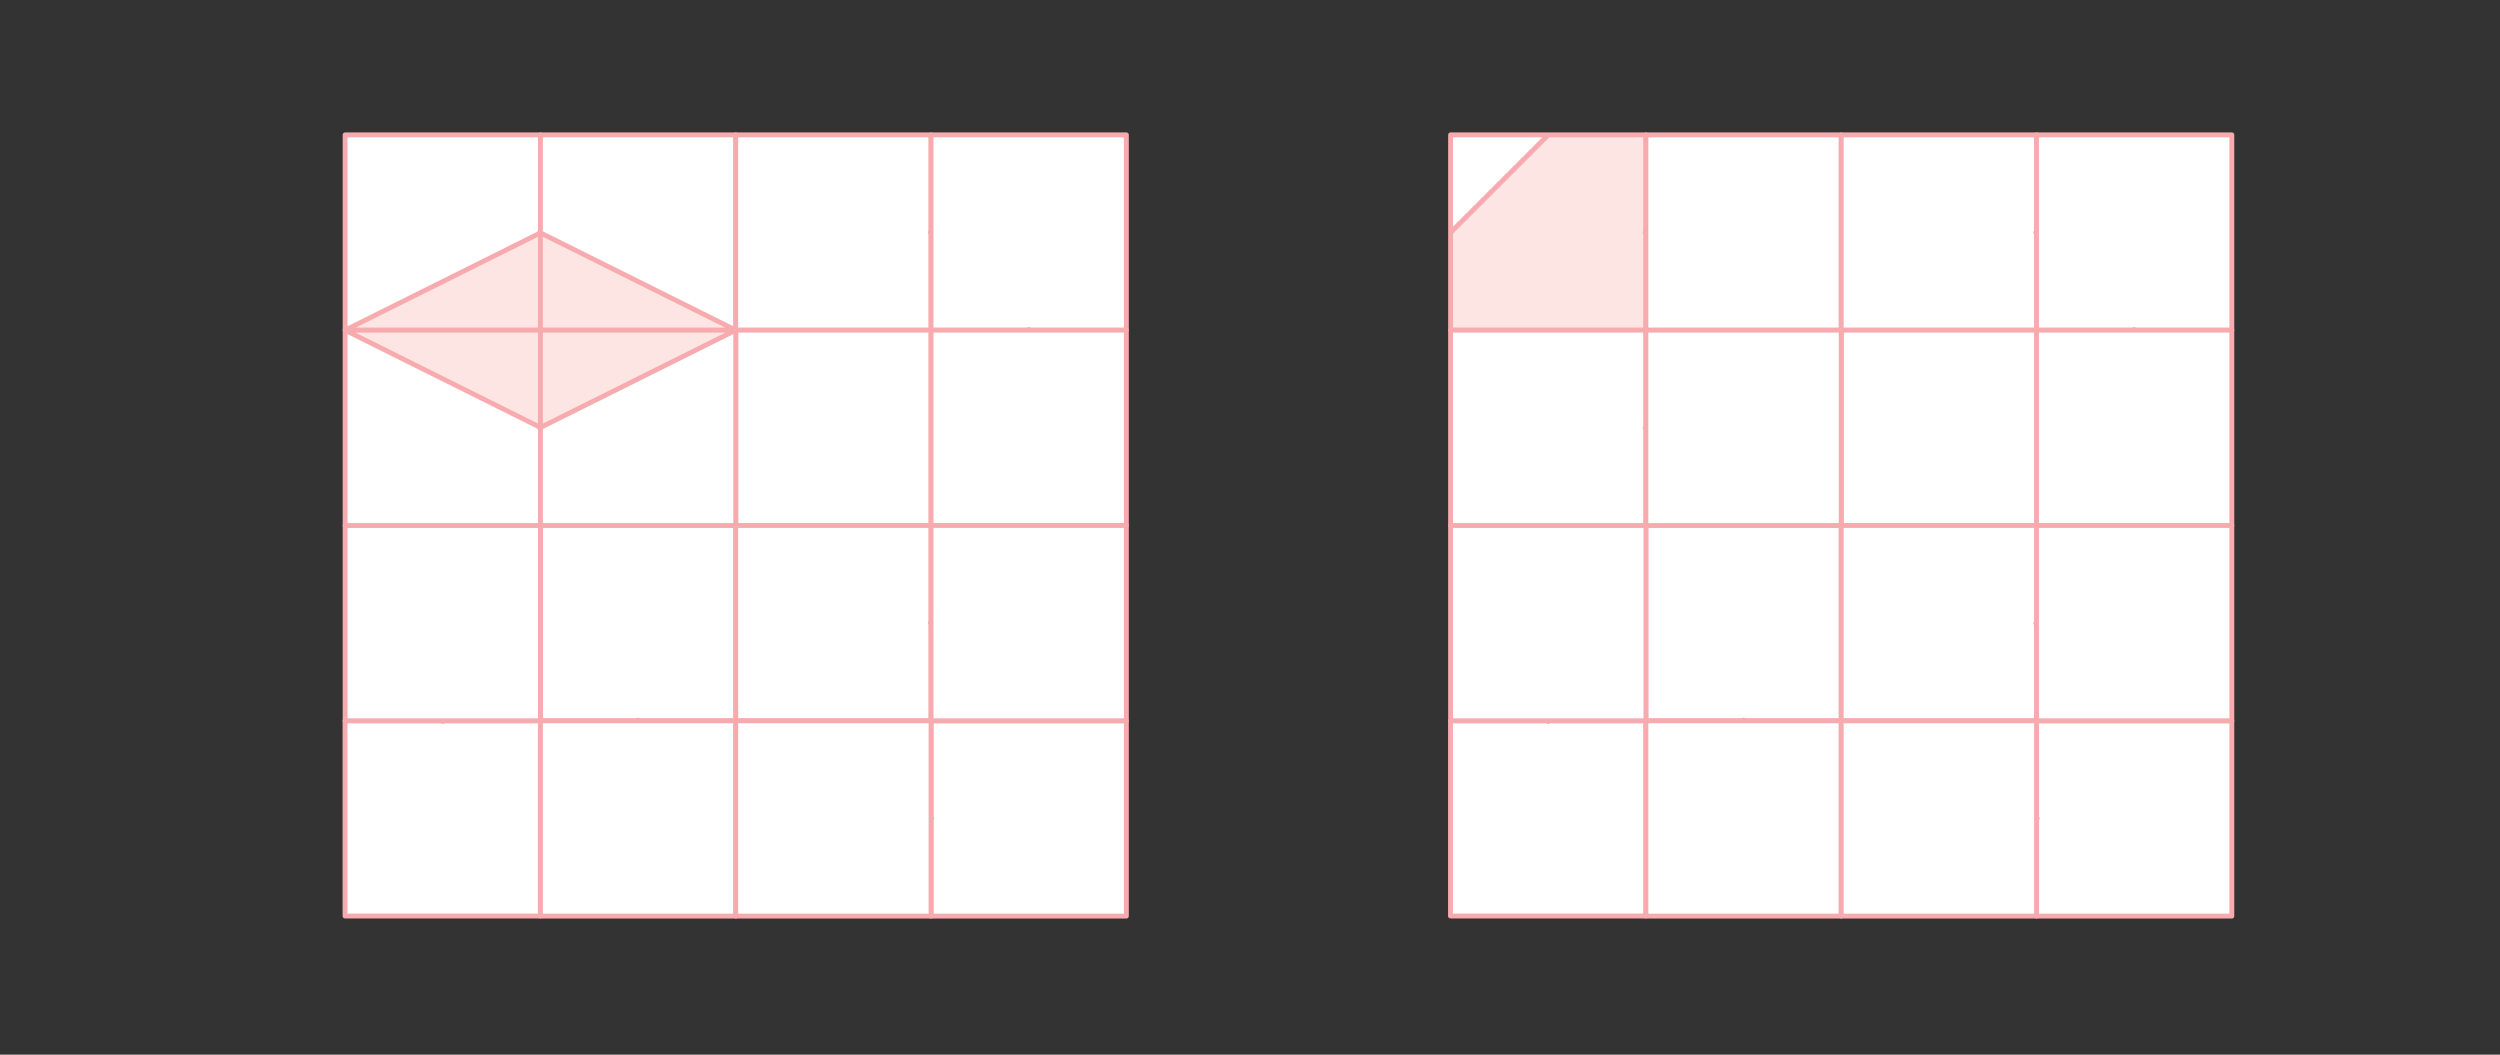 
<svg xmlns="http://www.w3.org/2000/svg" version="1.1" xmlns:xlink="http://www.w3.org/1999/xlink" preserveAspectRatio="none" x="0px" y="0px" width="1280px" height="540px" viewBox="0 0 1280 540">
<rect x="0" y="0" width="1280" height="540" fill="#333333" stroke="none"/>
<defs>
<g id="fbdfbdn47_copy_4_0_Layer2_0_FILL">
<path fill="#FFFFFF" stroke="none" d="
M 0.15 50
L 50 -50 -50 -50 -50 50 0.15 50 Z"/>

<path fill="#FCE5E3" stroke="none" d="
M 0.15 50
L 50 50 50 -50 0.15 50 Z"/>
</g>

<g id="fbdfbdn47_copy_4_3_Layer2_0_FILL">
<path fill="#FFFFFF" stroke="none" d="
M 50 50
L 50 -50 -50 -50 -50 50 50 50 Z"/>
</g>

<g id="__0_Layer2_0_FILL">
<path fill="#FFFFFF" stroke="none" d="
M -50 -50
L -50 0 0 -50 -50 -50 Z"/>

<path fill="#FCE5E3" stroke="none" d="
M 50 -50
L 0 -50 -50 0 -50 50 50 50 50 -50 Z"/>
</g>

<g id="__2_Layer2_0_FILL">
<path fill="#FFFFFF" stroke="none" d="
M 50 50
L 50 -50 -50 -50 -50 50 50 50 Z"/>
</g>

<path id="fbdfbdn47_copy_4_0_Layer1_0_1_STROKES" stroke="#F7ABAE" stroke-width="2.5" stroke-linejoin="round" stroke-linecap="round" fill="none" d="
M 0 50
L 0 50.375 0.175 50 0 50 -50 50 -50 -50 50 -50 50 50 0.175 50 50 -50"/>

<path id="fbdfbdn47_copy_4_3_Layer1_0_1_STROKES" stroke="#F7ABAE" stroke-width="2.5" stroke-linejoin="round" stroke-linecap="round" fill="none" d="
M 0 50
L -50 50 -50 -50 50 -50 50 50 0.175 50 0 50.375 0 50 0.175 50"/>

<path id="__0_Layer1_0_1_STROKES" stroke="#F7ABAE" stroke-width="2.5" stroke-linejoin="round" stroke-linecap="round" fill="none" d="
M 0 -50
L 50 -50 50 50 0.175 50 0 50.375 0 50 -50 50 -50 0 -50 -50 0 -50 -50 0
M 0.175 50
L 0 50"/>

<path id="__2_Layer1_0_1_STROKES" stroke="#F7ABAE" stroke-width="2.5" stroke-linejoin="round" stroke-linecap="round" fill="none" d="
M 0 50
L -50 50 -50 -50 50 -50 50 50 0.175 50 0 50.375 0 50 0.175 50"/>
</defs>

<g transform="matrix( 1, 0, 0, 1, 650,270.4) ">
<g transform="matrix( 0, 1, 1, 0, -423.3,-151.35) ">
<g transform="matrix( 1, 0, 0, 1, 0,0) ">
<use xlink:href="#fbdfbdn47_copy_4_0_Layer2_0_FILL"/>
</g>

<g transform="matrix( 1, 0, 0, 1, 0,0) ">
<use xlink:href="#fbdfbdn47_copy_4_0_Layer1_0_1_STROKES"/>
</g>
</g>

<g transform="matrix( 0, 1, -1, 0, -323.3,-151.35) ">
<g transform="matrix( 1, 0, 0, 1, 0,0) ">
<use xlink:href="#fbdfbdn47_copy_4_0_Layer2_0_FILL"/>
</g>

<g transform="matrix( 1, 0, 0, 1, 0,0) ">
<use xlink:href="#fbdfbdn47_copy_4_0_Layer1_0_1_STROKES"/>
</g>
</g>

<g transform="matrix( 1, 0, 0, 1, -223.3,-151.35) ">
<g transform="matrix( 1, 0, 0, 1, 0,0) ">
<use xlink:href="#fbdfbdn47_copy_4_3_Layer2_0_FILL"/>
</g>

<g transform="matrix( 1, 0, 0, 1, 0,0) ">
<use xlink:href="#fbdfbdn47_copy_4_3_Layer1_0_1_STROKES"/>
</g>
</g>

<g transform="matrix( 0, 1, -1, 0, -123.3,-151.35) ">
<g transform="matrix( 1, 0, 0, 1, 0,0) ">
<use xlink:href="#fbdfbdn47_copy_4_3_Layer2_0_FILL"/>
</g>

<g transform="matrix( 1, 0, 0, 1, 0,0) ">
<use xlink:href="#fbdfbdn47_copy_4_3_Layer1_0_1_STROKES"/>
</g>
</g>

<g transform="matrix( -0, -1, 1, -0, -423.35,148.6) ">
<g transform="matrix( 1, 0, 0, 1, 0,0) ">
<use xlink:href="#fbdfbdn47_copy_4_3_Layer2_0_FILL"/>
</g>

<g transform="matrix( 1, 0, 0, 1, 0,0) ">
<use xlink:href="#fbdfbdn47_copy_4_3_Layer1_0_1_STROKES"/>
</g>
</g>

<g transform="matrix( 0, 1, -1, 0, -323.3,48.65) ">
<g transform="matrix( 1, 0, 0, 1, 0,0) ">
<use xlink:href="#fbdfbdn47_copy_4_3_Layer2_0_FILL"/>
</g>

<g transform="matrix( 1, 0, 0, 1, 0,0) ">
<use xlink:href="#fbdfbdn47_copy_4_3_Layer1_0_1_STROKES"/>
</g>
</g>

<g transform="matrix( 0, -1, 1, 0, -223.3,-51.35) ">
<g transform="matrix( 1, 0, 0, 1, 0,0) ">
<use xlink:href="#fbdfbdn47_copy_4_3_Layer2_0_FILL"/>
</g>

<g transform="matrix( 1, 0, 0, 1, 0,0) ">
<use xlink:href="#fbdfbdn47_copy_4_3_Layer1_0_1_STROKES"/>
</g>
</g>

<g transform="matrix( -1, 0, 0, -1, -123.3,-51.35) ">
<g transform="matrix( 1, 0, 0, 1, 0,0) ">
<use xlink:href="#fbdfbdn47_copy_4_3_Layer2_0_FILL"/>
</g>

<g transform="matrix( 1, 0, 0, 1, 0,0) ">
<use xlink:href="#fbdfbdn47_copy_4_3_Layer1_0_1_STROKES"/>
</g>
</g>

<g transform="matrix( -1, 0, 0, -1, -323.3,148.65) ">
<g transform="matrix( 1, 0, 0, 1, 0,0) ">
<use xlink:href="#fbdfbdn47_copy_4_3_Layer2_0_FILL"/>
</g>

<g transform="matrix( 1, 0, 0, 1, 0,0) ">
<use xlink:href="#fbdfbdn47_copy_4_3_Layer1_0_1_STROKES"/>
</g>
</g>

<g transform="matrix( -1, 0, 0, -1, -123.3,148.65) ">
<g transform="matrix( 1, 0, 0, 1, 0,0) ">
<use xlink:href="#fbdfbdn47_copy_4_3_Layer2_0_FILL"/>
</g>

<g transform="matrix( 1, 0, 0, 1, 0,0) ">
<use xlink:href="#fbdfbdn47_copy_4_3_Layer1_0_1_STROKES"/>
</g>
</g>

<g transform="matrix( 1, 0, 0, 1, -423.3,48.65) ">
<g transform="matrix( 1, 0, 0, 1, 0,0) ">
<use xlink:href="#fbdfbdn47_copy_4_3_Layer2_0_FILL"/>
</g>

<g transform="matrix( 1, 0, 0, 1, 0,0) ">
<use xlink:href="#fbdfbdn47_copy_4_3_Layer1_0_1_STROKES"/>
</g>
</g>

<g transform="matrix( 0, -1, 1, 0, -423.3,-51.35) ">
<g transform="matrix( 1, 0, 0, 1, 0,0) ">
<use xlink:href="#fbdfbdn47_copy_4_0_Layer2_0_FILL"/>
</g>

<g transform="matrix( 1, 0, 0, 1, 0,0) ">
<use xlink:href="#fbdfbdn47_copy_4_0_Layer1_0_1_STROKES"/>
</g>
</g>

<g transform="matrix( 0, -1, -1, 0, -323.3,-51.35) ">
<g transform="matrix( 1, 0, 0, 1, 0,0) ">
<use xlink:href="#fbdfbdn47_copy_4_0_Layer2_0_FILL"/>
</g>

<g transform="matrix( 1, 0, 0, 1, 0,0) ">
<use xlink:href="#fbdfbdn47_copy_4_0_Layer1_0_1_STROKES"/>
</g>
</g>

<g transform="matrix( 1, 0, 0, 1, -223.3,48.65) ">
<g transform="matrix( 1, 0, 0, 1, 0,0) ">
<use xlink:href="#fbdfbdn47_copy_4_3_Layer2_0_FILL"/>
</g>

<g transform="matrix( 1, 0, 0, 1, 0,0) ">
<use xlink:href="#fbdfbdn47_copy_4_3_Layer1_0_1_STROKES"/>
</g>
</g>

<g transform="matrix( 0, -1, 1, 0, -223.3,148.65) ">
<g transform="matrix( 1, 0, 0, 1, 0,0) ">
<use xlink:href="#fbdfbdn47_copy_4_3_Layer2_0_FILL"/>
</g>

<g transform="matrix( 1, 0, 0, 1, 0,0) ">
<use xlink:href="#fbdfbdn47_copy_4_3_Layer1_0_1_STROKES"/>
</g>
</g>

<g transform="matrix( 0, 1, -1, 0, -123.3,48.65) ">
<g transform="matrix( 1, 0, 0, 1, 0,0) ">
<use xlink:href="#fbdfbdn47_copy_4_3_Layer2_0_FILL"/>
</g>

<g transform="matrix( 1, 0, 0, 1, 0,0) ">
<use xlink:href="#fbdfbdn47_copy_4_3_Layer1_0_1_STROKES"/>
</g>
</g>

<g transform="matrix( 0, 1, 1, 0, 142.7,-151.35) ">
<g transform="matrix( 1, 0, 0, 1, 0,0) ">
<use xlink:href="#__0_Layer2_0_FILL"/>
</g>

<g transform="matrix( 1, 0, 0, 1, 0,0) ">
<use xlink:href="#__0_Layer1_0_1_STROKES"/>
</g>
</g>

<g transform="matrix( 0, 1, -1, 0, 242.7,-151.35) ">
<g transform="matrix( 1, 0, 0, 1, 0,0) ">
<use xlink:href="#__2_Layer2_0_FILL"/>
</g>

<g transform="matrix( 1, 0, 0, 1, 0,0) ">
<use xlink:href="#__2_Layer1_0_1_STROKES"/>
</g>
</g>

<g transform="matrix( 1, 0, 0, 1, 342.7,-151.35) ">
<g transform="matrix( 1, 0, 0, 1, 0,0) ">
<use xlink:href="#__2_Layer2_0_FILL"/>
</g>

<g transform="matrix( 1, 0, 0, 1, 0,0) ">
<use xlink:href="#__2_Layer1_0_1_STROKES"/>
</g>
</g>

<g transform="matrix( 0, 1, -1, 0, 442.7,-151.35) ">
<g transform="matrix( 1, 0, 0, 1, 0,0) ">
<use xlink:href="#__2_Layer2_0_FILL"/>
</g>

<g transform="matrix( 1, 0, 0, 1, 0,0) ">
<use xlink:href="#__2_Layer1_0_1_STROKES"/>
</g>
</g>

<g transform="matrix( -0, -1, 1, -0, 142.65,148.6) ">
<g transform="matrix( 1, 0, 0, 1, 0,0) ">
<use xlink:href="#__2_Layer2_0_FILL"/>
</g>

<g transform="matrix( 1, 0, 0, 1, 0,0) ">
<use xlink:href="#__2_Layer1_0_1_STROKES"/>
</g>
</g>

<g transform="matrix( 0, 1, -1, 0, 242.7,48.65) ">
<g transform="matrix( 1, 0, 0, 1, 0,0) ">
<use xlink:href="#__2_Layer2_0_FILL"/>
</g>

<g transform="matrix( 1, 0, 0, 1, 0,0) ">
<use xlink:href="#__2_Layer1_0_1_STROKES"/>
</g>
</g>

<g transform="matrix( 0, -1, 1, 0, 342.7,-51.35) ">
<g transform="matrix( 1, 0, 0, 1, 0,0) ">
<use xlink:href="#__2_Layer2_0_FILL"/>
</g>

<g transform="matrix( 1, 0, 0, 1, 0,0) ">
<use xlink:href="#__2_Layer1_0_1_STROKES"/>
</g>
</g>

<g transform="matrix( -1, 0, 0, -1, 442.7,-51.35) ">
<g transform="matrix( 1, 0, 0, 1, 0,0) ">
<use xlink:href="#__2_Layer2_0_FILL"/>
</g>

<g transform="matrix( 1, 0, 0, 1, 0,0) ">
<use xlink:href="#__2_Layer1_0_1_STROKES"/>
</g>
</g>

<g transform="matrix( -1, 0, 0, -1, 242.7,148.65) ">
<g transform="matrix( 1, 0, 0, 1, 0,0) ">
<use xlink:href="#__2_Layer2_0_FILL"/>
</g>

<g transform="matrix( 1, 0, 0, 1, 0,0) ">
<use xlink:href="#__2_Layer1_0_1_STROKES"/>
</g>
</g>

<g transform="matrix( -1, 0, 0, -1, 442.7,148.65) ">
<g transform="matrix( 1, 0, 0, 1, 0,0) ">
<use xlink:href="#__2_Layer2_0_FILL"/>
</g>

<g transform="matrix( 1, 0, 0, 1, 0,0) ">
<use xlink:href="#__2_Layer1_0_1_STROKES"/>
</g>
</g>

<g transform="matrix( 1, 0, 0, 1, 142.7,48.65) ">
<g transform="matrix( 1, 0, 0, 1, 0,0) ">
<use xlink:href="#__2_Layer2_0_FILL"/>
</g>

<g transform="matrix( 1, 0, 0, 1, 0,0) ">
<use xlink:href="#__2_Layer1_0_1_STROKES"/>
</g>
</g>

<g transform="matrix( 0, -1, 1, 0, 142.7,-51.35) ">
<g transform="matrix( 1, 0, 0, 1, 0,0) ">
<use xlink:href="#__2_Layer2_0_FILL"/>
</g>

<g transform="matrix( 1, 0, 0, 1, 0,0) ">
<use xlink:href="#__2_Layer1_0_1_STROKES"/>
</g>
</g>

<g transform="matrix( 0, -1, -1, 0, 242.7,-51.35) ">
<g transform="matrix( 1, 0, 0, 1, 0,0) ">
<use xlink:href="#__2_Layer2_0_FILL"/>
</g>

<g transform="matrix( 1, 0, 0, 1, 0,0) ">
<use xlink:href="#__2_Layer1_0_1_STROKES"/>
</g>
</g>

<g transform="matrix( 1, 0, 0, 1, 342.7,48.65) ">
<g transform="matrix( 1, 0, 0, 1, 0,0) ">
<use xlink:href="#__2_Layer2_0_FILL"/>
</g>

<g transform="matrix( 1, 0, 0, 1, 0,0) ">
<use xlink:href="#__2_Layer1_0_1_STROKES"/>
</g>
</g>

<g transform="matrix( 0, -1, 1, 0, 342.7,148.65) ">
<g transform="matrix( 1, 0, 0, 1, 0,0) ">
<use xlink:href="#__2_Layer2_0_FILL"/>
</g>

<g transform="matrix( 1, 0, 0, 1, 0,0) ">
<use xlink:href="#__2_Layer1_0_1_STROKES"/>
</g>
</g>

<g transform="matrix( 0, 1, -1, 0, 442.7,48.65) ">
<g transform="matrix( 1, 0, 0, 1, 0,0) ">
<use xlink:href="#__2_Layer2_0_FILL"/>
</g>

<g transform="matrix( 1, 0, 0, 1, 0,0) ">
<use xlink:href="#__2_Layer1_0_1_STROKES"/>
</g>
</g>
</g>
</svg>

